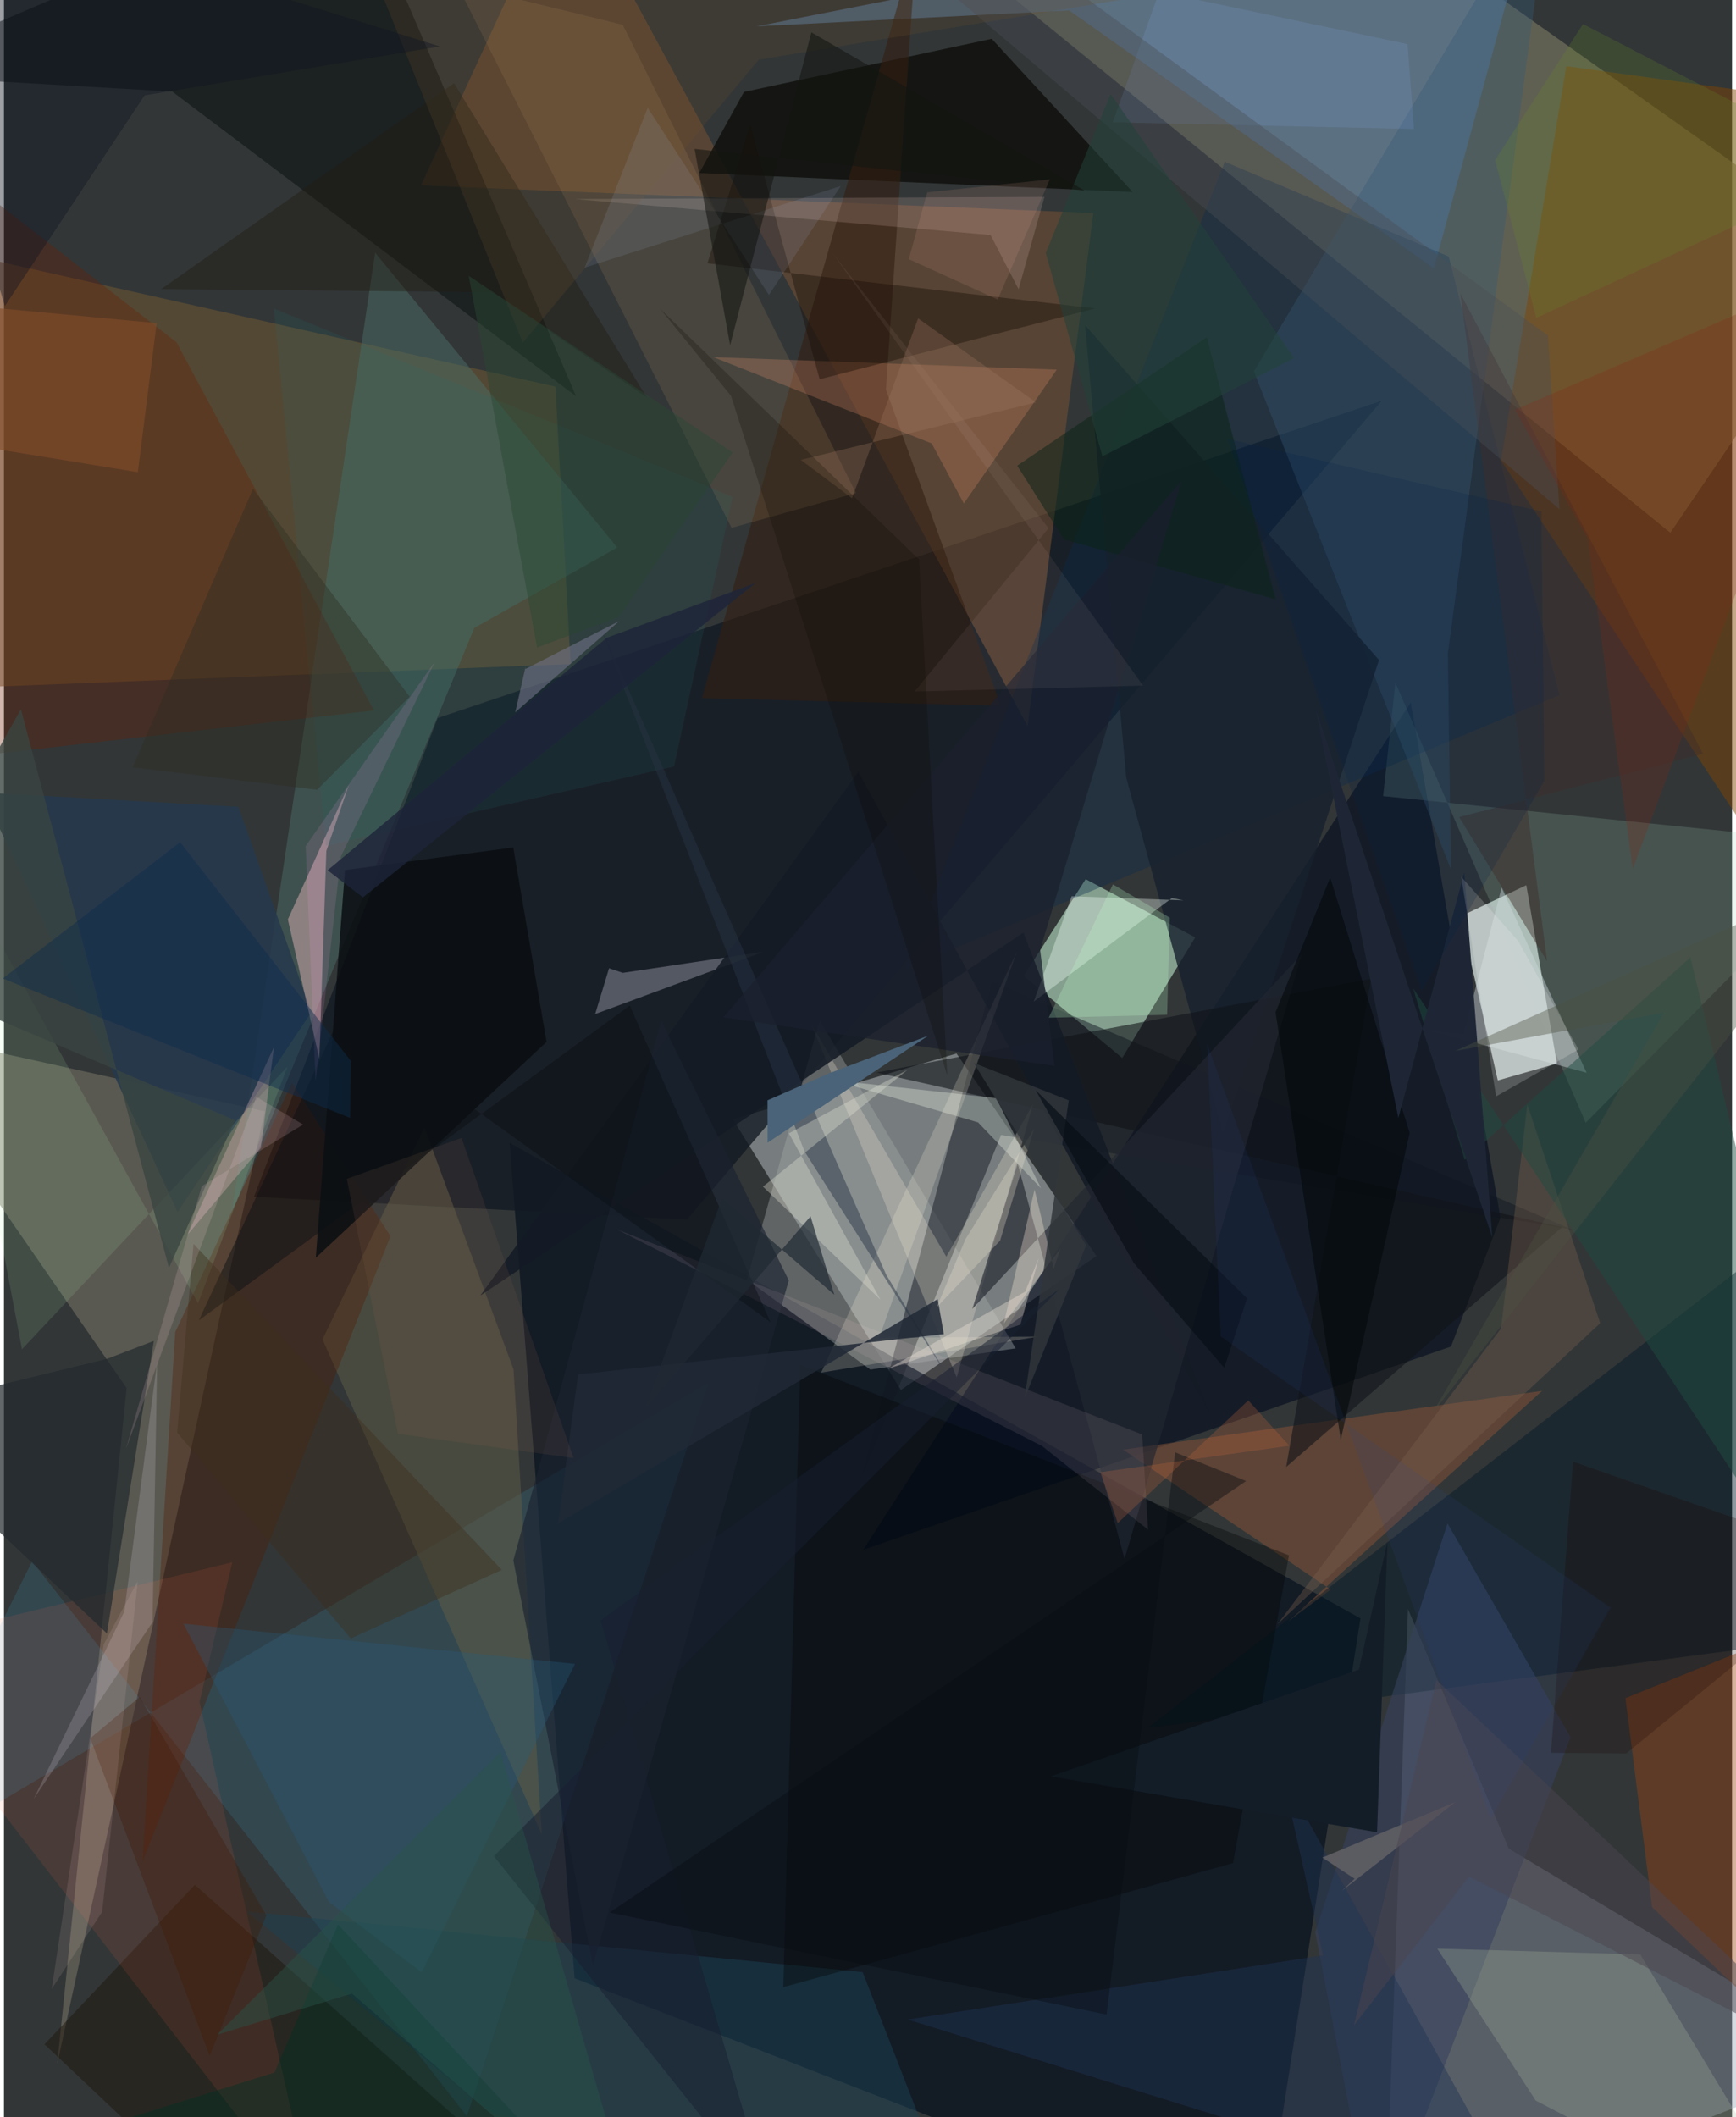 <svg xmlns="http://www.w3.org/2000/svg" width="228" height="278" viewBox="0 0 836 1024"><path fill="#323637" d="M0 0h836v1024H0z"/><path fill="#dbe3e5" fill-opacity=".412" d="M352.61 541.315l108.195-31.753 67.716 97.944-94.612 64.761z"/><path fill="#878369" fill-opacity=".541" d="M806.148 257.68L898 122.318 669.664-39.412 413.354-62z"/><path fill="#dfede8" fill-opacity=".714" d="M704.645 443.23l31.825-15.094 14.804 86.243-28.6 8.175z"/><path fill="#08111f" fill-opacity=".722" d="M656.247 782.763l-411.642-230.02 31.445 404.069L608.607 1086z"/><path fill="#94a3b4" fill-opacity=".384" d="M668.08 1086l11.141-307.771 48.78 115.926L897.69 995.634z"/><path fill="#a4c8b0" fill-opacity=".718" d="M576.286 453.388l-35.309 58.318-47.627-39.692 29.95-46.78z"/><path fill="#131922" fill-opacity=".773" d="M209.812 347.294L666.55 193.805l-336.101 396.09-209.527-11.055z"/><path fill="#060e1e" fill-opacity=".631" d="M415.626 749.606l264.9-409.767 43.431 249.132-23.895 62.299z"/><path fill="#765c32" fill-opacity=".498" d="M266.765 187.021l-282.893-63.607-16.701 209.791 306.957-12.046z"/><path fill="#817e6c" fill-opacity=".498" d="M25.794 998.118l33.519-326.756L-62 495.915l188.153 41.577z"/><path fill="#744f34" fill-opacity=".573" d="M201.714 89.675l325.281 13.36L495.2 351.15 271.527-62z"/><path fill="#814600" fill-opacity=".467" d="M841.47 43.795l-85.637-11.782-31.641 190.6L898 484.723z"/><path fill="#597ca2" fill-opacity=".592" d="M691.766 129.765L515.372 5.058 364.151 12.73 744.006-62z"/><path fill="#3dbef7" fill-opacity=".129" d="M-62 906.988L13.63 755.14l210.3 268.402 117.037-354.978z"/><path fill="#4b6b64" fill-opacity=".514" d="M227.55 303.723l69.11-38.928L179.574 122.22 110.03 587.667z"/><path fill="#0d0e0a" fill-opacity=".78" d="M546.069 92.88l-209.68-9.188 21.59-39.224 119.879-25.703z"/><path fill="#a0a5a4" fill-opacity=".42" d="M489.434 652.16l-70.31 10.241-59.665-43.46L394.59 493.5z"/><path fill="#060c0b" fill-opacity=".482" d="M81.425 44.284l195.367 147.39L168.034-62-62 35.985z"/><path fill="#a3d7bb" fill-opacity=".184" d="M667.205 385.064l5.921-54.927 92.085 212.874L898 408.66z"/><path fill="#092b4e" fill-opacity=".357" d="M752.502 336.192L435.451 468.883 590.603 78.255l108.352 45.814z"/><path fill="#7d4f37" fill-opacity=".569" d="M541.393 701.142l100.456 67.67-20.658 15.448 122.934-111.556z"/><path fill="#111821" fill-opacity=".49" d="M477.957 474.597L758.49 594.664l-276.092-45.738-68.233 167.963z"/><path fill="#5f5d46" fill-opacity=".533" d="M203.406 545.302l-49.288 102.514 106.034 239.32-13.634-224.798z"/><path fill="#001726" fill-opacity=".443" d="M553.521 835.71l286.445-222.102L898 774.735l-7.188 16.304z"/><path fill="#9d4210" fill-opacity=".408" d="M853.524 793.388l-69.12 27.943 12.927 101.096 89.39 85.174z"/><path fill="#6f1e00" fill-opacity=".322" d="M83.48 165.583L-40.271 69.447l24.824 296.444 194.412-22.294z"/><path fill="#521a00" fill-opacity=".349" d="M82.857 644.333l-15.8 255.951 119.916-302.346-47.593-74.34z"/><path fill="#eaeafc" fill-opacity=".282" d="M367.408 460.369l-68.042 10.17-6.63-2.237-6.725 22.158z"/><path fill="#385a74" fill-opacity=".373" d="M604.685 179.652l95.347 240.859-1.51-104.334L748.956-62z"/><path fill="#25394d" fill-opacity=".863" d="M-10.157 383.308l123.585 6.927 35.314 99.326-64.768 96.59z"/><path fill="#0a0f12" fill-opacity=".859" d="M150.869 608.345l14.106-187.527 81.41-10.945 16.125 94.05z"/><path fill="#341f10" fill-opacity=".573" d="M337.661 337.667l144.535 3.656-55.527-152.872 14.94-218.67z"/><path fill="#fec5ca" fill-opacity=".408" d="M152.58 512.176l3.38-100.605 10.911-32.009-29.527 65.126z"/><path fill="#e0b176" fill-opacity=".125" d="M299.345 11.988l-80.28-19.624 132.92 262.95 60.176-16.849z"/><path fill="#ffa279" fill-opacity=".22" d="M509.32 178.78l-166.183-6.053L448.81 214.48l15.551 29.045z"/><path fill="#36415d" fill-opacity=".584" d="M757.884 840.247l-59.541-103.459-63.99 197.787L663.572 1086z"/><path fill="#17212d" fill-opacity=".804" d="M589.77 547.81l-46.807-171.643-19.945-218.895 142.214 161.967z"/><path fill="#afbfa2" fill-opacity=".251" d="M876.348 1086l-84.746-140.694-98.232-2.824 47.684 73.521z"/><path fill="#1d4153" fill-opacity=".51" d="M466.914 1086L415.42 953.845l-297.756-29.212 117.496 96.918z"/><path fill="#050805" fill-opacity=".365" d="M377.01 961.13l8.255-301.005 236.399 92.128-27.095 148.865z"/><path fill="#20150b" fill-opacity=".49" d="M92.342 911.63L288.254 1086H122.572L19.616 988.76z"/><path fill="#ff6847" fill-opacity=".106" d="M110.46 755.62l-15.855 67.546 55.596 248.395L-62 797.51z"/><path fill="#101419" fill-opacity=".584" d="M753.804 593.518L620.317 709.52l41.08-236.14-239.334 45.352z"/><path fill="#f3ead5" fill-opacity=".259" d="M455.878 607.836l41.905-73.707-36.877 132.082L390.41 494.96z"/><path fill="#141b25" fill-opacity=".875" d="M413.365 373.262L230.484 626.59 493.18 451.094l90.255 232.877z"/><path fill="#d0dadd" fill-opacity=".424" d="M765.64 518.833l-41.11-89.551-18.445 71.05-17.367-2.099z"/><path fill="#180d07" fill-opacity=".404" d="M361.014 60.295l-20.683 67.059 187.614 21.832-133.347 34.248z"/><path fill="#f7fef1" fill-opacity=".306" d="M471.242 542.864L401.4 522.457l78.595 8.638 21.703 43.624z"/><path fill="#b1f3b7" fill-opacity=".125" d="M137.15 515.891L93.9 630.395-42.637 381.892l51.36 270.694z"/><path fill="#7d604d" fill-opacity=".353" d="M772.212 639.973L616.06 785.611l108.188-143.08 12.719-108.27z"/><path fill="#203454" fill-opacity=".455" d="M437.236 976.77l298.106 92.546-116.831-210.98 19.65 87.422z"/><path fill="#f4fff8" fill-opacity=".341" d="M570.598 435.477l-54.073-2.007-18.368 50.979 66.868-50.106z"/><path fill="#1e4d41" fill-opacity=".478" d="M681.707 477.954l24.944 83.01 109.23-97.956L898 805.69z"/><path fill="#fff9e0" fill-opacity=".2" d="M395.292 663.89l105.013-17.417-76.903.567 66.658-186.906z"/><path fill="#ebc7c1" fill-opacity=".176" d="M503.36 95.244l-12.523 44.638-13.573-26.215-201.335-17.415z"/><path fill="#1b2230" fill-opacity=".647" d="M318.062 493.989L246.42 754.715l38.48 196.143 94.778-331.556z"/><path fill="#275c7c" fill-opacity=".318" d="M202.092 953.897l-44.804-33.926-70.514-134.676 189.486 19.486z"/><path fill="#222732" fill-opacity=".655" d="M468.47 633.1l159.44-171.738-85.798 292.632-51.704-191.187z"/><path fill="#22706e" fill-opacity=".137" d="M352.554 240.307L130.55 149.171l25.259 259.89 168.35-38.34z"/><path fill="#131d28" d="M669.297 745.558l-5.034 140.641-157.91-27.041 149.108-51.631z"/><path fill="#03080a" fill-opacity=".561" d="M680.074 547.978L646.71 696.31l-31.548-206.704 26.428-65.226z"/><path fill="#0a2416" fill-opacity=".51" d="M615.248 289.918L581.883 163.17l-91.702 62.058 22.578 35.638z"/><path fill="#3f2e2b" fill-opacity=".451" d="M746.509 464.909l-42.5-69.694 117.995-30.653L704.6 141.982z"/><path fill="#232a2e" fill-opacity=".71" d="M72.508 648.561L49.821 790.045-62 684.482l111.686-27.19z"/><path fill="#273444" fill-opacity=".471" d="M387.314 556.914L465.346 679.7l-38.494-63.053L284.694 293.93z"/><path fill="#eee4f3" fill-opacity=".173" d="M58.206 779.507l15.918-120.82-2.258 125.902-57.462 85.444z"/><path fill="#7a9ed4" fill-opacity=".2" d="M536.412 59.15l145.699 3.237-3.089-41.064L558.865-3.966z"/><path fill="#2e2e20" fill-opacity=".408" d="M62.21 371.142l58.278-134.783 75.765 100.576-44.747 45.054z"/><path fill="#ffdde1" fill-opacity=".094" d="M550.625 693.818l2.867 46.014-51.36-40.471L296.67 594.706z"/><path fill="#fdc4d0" fill-opacity=".282" d="M116.635 536.747l14.006-30.362-6.373 48.818-35.481 42.007z"/><path fill="#1a202d" fill-opacity=".733" d="M501.274 459.364l68.434-226.83-221.787 259.54 160.304 23.49z"/><path fill="#824b2a" fill-opacity=".612" d="M73.868 156.276l-114.575-10.727L-62 207.701l126.763 20.662z"/><path fill="#1f2737" fill-opacity=".992" d="M634.64 343.317l39.934 197.415 31.878-118.768 13.565 176.547z"/><path fill="#0c1114" fill-opacity=".506" d="M94.316 638.566l208.436-152.205 68.095 153.145-207.564-149.468z"/><path fill="#4a4f57" fill-opacity=".4" d="M752.542 246.302l-5.614-83.996L439.972-62l5.377 48z"/><path fill="#221c13" fill-opacity=".431" d="M217.749 40.256l93.245 151.94-74.923-50.89-160.03-1.48z"/><path fill="#5f5f64" fill-opacity=".91" d="M653.4 908.67l-6.129 5.83 54.88-42.909-64.333 26.867z"/><path fill="#202835" fill-opacity=".847" d="M277.742 664.788l-9.734 72.129L451.7 628.337l2.985 16.942z"/><path fill="#e6e6d7" fill-opacity=".345" d="M437.09 517.438l-69.913 56.497 56.857 54.71-44.295-80.48z"/><path fill="#72512a" fill-opacity=".2" d="M251 165.772L159.104-61.603 577.61-6.252 365.132 28.853z"/><path fill="#013225" fill-opacity=".416" d="M299.328 1078.772L161.595 930.78l-30.754 71.62-190.26 59.21z"/><path fill="#4a6378" d="M447.066 500.962l-77.648 51.73-.018-20.512 29.643-12.994z"/><path fill="#727489" fill-opacity=".592" d="M252.469 321.949l-.532 1.79 45.696-23.317-50.27 44.083z"/><path fill="#eee6d1" fill-opacity=".29" d="M465.188 599.282l-13.976 33.005 30.685-32.211 16.51-54.215z"/><path fill="#ffedda" fill-opacity=".322" d="M511.095 603.936l-27.384 36.179 14.848-64.728 9.312 38.192z"/><path fill="#862815" fill-opacity=".224" d="M898 126.212l-167.063 71.98 35.242 62.18 21.772 159.925z"/><path fill="#b1cfff" fill-opacity=".102" d="M311.432 52.19l-30.51 77.255L404.808 89.98l-34.732 52.693z"/><path fill="#efe6db" fill-opacity=".376" d="M494.044 624.736l6.565-16.245-8.85 32.163-64.24 21.453z"/><path fill="#30353a" fill-opacity=".847" d="M523.56 602.261l-54.36-88.137 45.93 18.087-21.393 144.146z"/><path fill="#ffa2f7" fill-opacity=".125" d="M145.955 409.249l62.508-89.224-45.471 94.229-12.221 108.49z"/><path fill="#181f30" fill-opacity=".514" d="M237.048 897.795l273.593-274.34-222.023 160.224 81.929 281.659z"/><path fill="#3e2d1b" fill-opacity=".4" d="M91.721 601.631L83.793 692.9l83.96 99.578 73.079-33.166z"/><path fill="#202933" fill-opacity=".682" d="M401.708 626.225l-54.255-46.81-37.217 101.763 79.967-92.866z"/><path fill="#234139" fill-opacity=".537" d="M535.342 45.399l88.788 127.788-92.73 47.555-27.418-98.395z"/><path fill="#090f16" fill-opacity=".698" d="M601.37 627.922l-11.01 33.679-43.736-50.672-47.509-83.638z"/><path fill="#2a4734" fill-opacity=".467" d="M224.841 133.39l127.657 85.428-54.968 79.669-39.616 14.662z"/><path fill="#edc7c3" fill-opacity=".071" d="M505.325 255.476l-64.822 79.004 110.539-2.878L400.91 122.52z"/><path fill="#9f7560" fill-opacity=".298" d="M442.246 153.995l-31.968 86.993-24.785-18.58 113.765-27.78z"/><path fill="#401802" fill-opacity=".318" d="M41.736 840.721l23.954-19.985 61.268 105.672-27.437 68.071z"/><path fill="#090e12" fill-opacity=".42" d="M293.061 925.017l307.887-208.698-34.366-13.877-33.161 271.926z"/><path fill="#fafaf9" fill-opacity=".188" d="M721.85 530.283l39.863-22.641-29.225-52.552-27.498-31.018z"/><path fill="#3a4541" fill-opacity=".788" d="M111.799 541.83L-62 467.97 8.205 343l71.607 270.23z"/><path fill="#160300" fill-opacity=".227" d="M898 755.447l-113.208 92.651-36.388-.326 10.662-140.85z"/><path fill="#63862d" fill-opacity=".243" d="M741.306 153.771L898 81.09 763.903 11.646l-42.547 65.789z"/><path fill="#0e0a00" fill-opacity=".243" d="M351.737 191.478l-34.386-42.217 125.314 121.303 13.69 249.582z"/><path fill="#bfffcc" fill-opacity=".243" d="M563.97 443.823l-1.258 47.004-57.32 1.411 31.087-64.491z"/><path fill="#121411" fill-opacity=".557" d="M522.884 92.205l-188.79-20.19 17.203 94.968 39.305-151.337z"/><path fill="#0f2d4e" fill-opacity=".459" d="M167.462 540.677L-.55 473.26l85.794-65.941 82.52 105.781z"/><path fill="#4b4550" fill-opacity=".494" d="M653.065 979.621l55.697-72.027 184.788 94.654-200.547-189.643z"/><path fill="#0f1523" fill-opacity=".408" d="M.43 148.054L-62-62l272.92 84.45L68.029 46.108z"/><path fill="#875f4c" fill-opacity=".153" d="M190.663 693.508l-24.797-123.342 55.477-19.765 54.224 154.821z"/><path fill="#ca673c" fill-opacity=".255" d="M621.816 699.264l-19.838-21.936-63.164 59.333-8.412-24.59z"/><path fill="#274998" fill-opacity=".114" d="M719.272 879.246l57.937-101.676-188.57-131.135-6.562-141.489z"/><path fill="#f5cfce" fill-opacity=".118" d="M64.736 764.654L47.502 924.725l-24.388 37.216 25.134-166.557z"/><path fill="#fbb197" fill-opacity=".122" d="M446.654 93.004l59.314-6.251-25.236 58.115-42.999-19.521z"/><path fill="#052349" fill-opacity=".196" d="M743.795 247.321l1.414 130.373-59.365 101.474-93.973-266.88z"/><path fill="#285449" fill-opacity=".431" d="M168.357 964.222L308.943 1086l-68.702-238.658L103.193 984.09z"/><path fill="#1d2439" fill-opacity=".808" d="M173.643 434.042L363.62 281.98l-72.05 26.53-135.004 112.398z"/><path fill="#fcceda" fill-opacity=".157" d="M95.682 573.702l49.068-29.794-22.684-13.398-63.041 170.264z"/><path fill="#4b5041" fill-opacity=".388" d="M803.14 489.767L702.244 508.26 898 420.38 691.092 683.457z"/></svg>